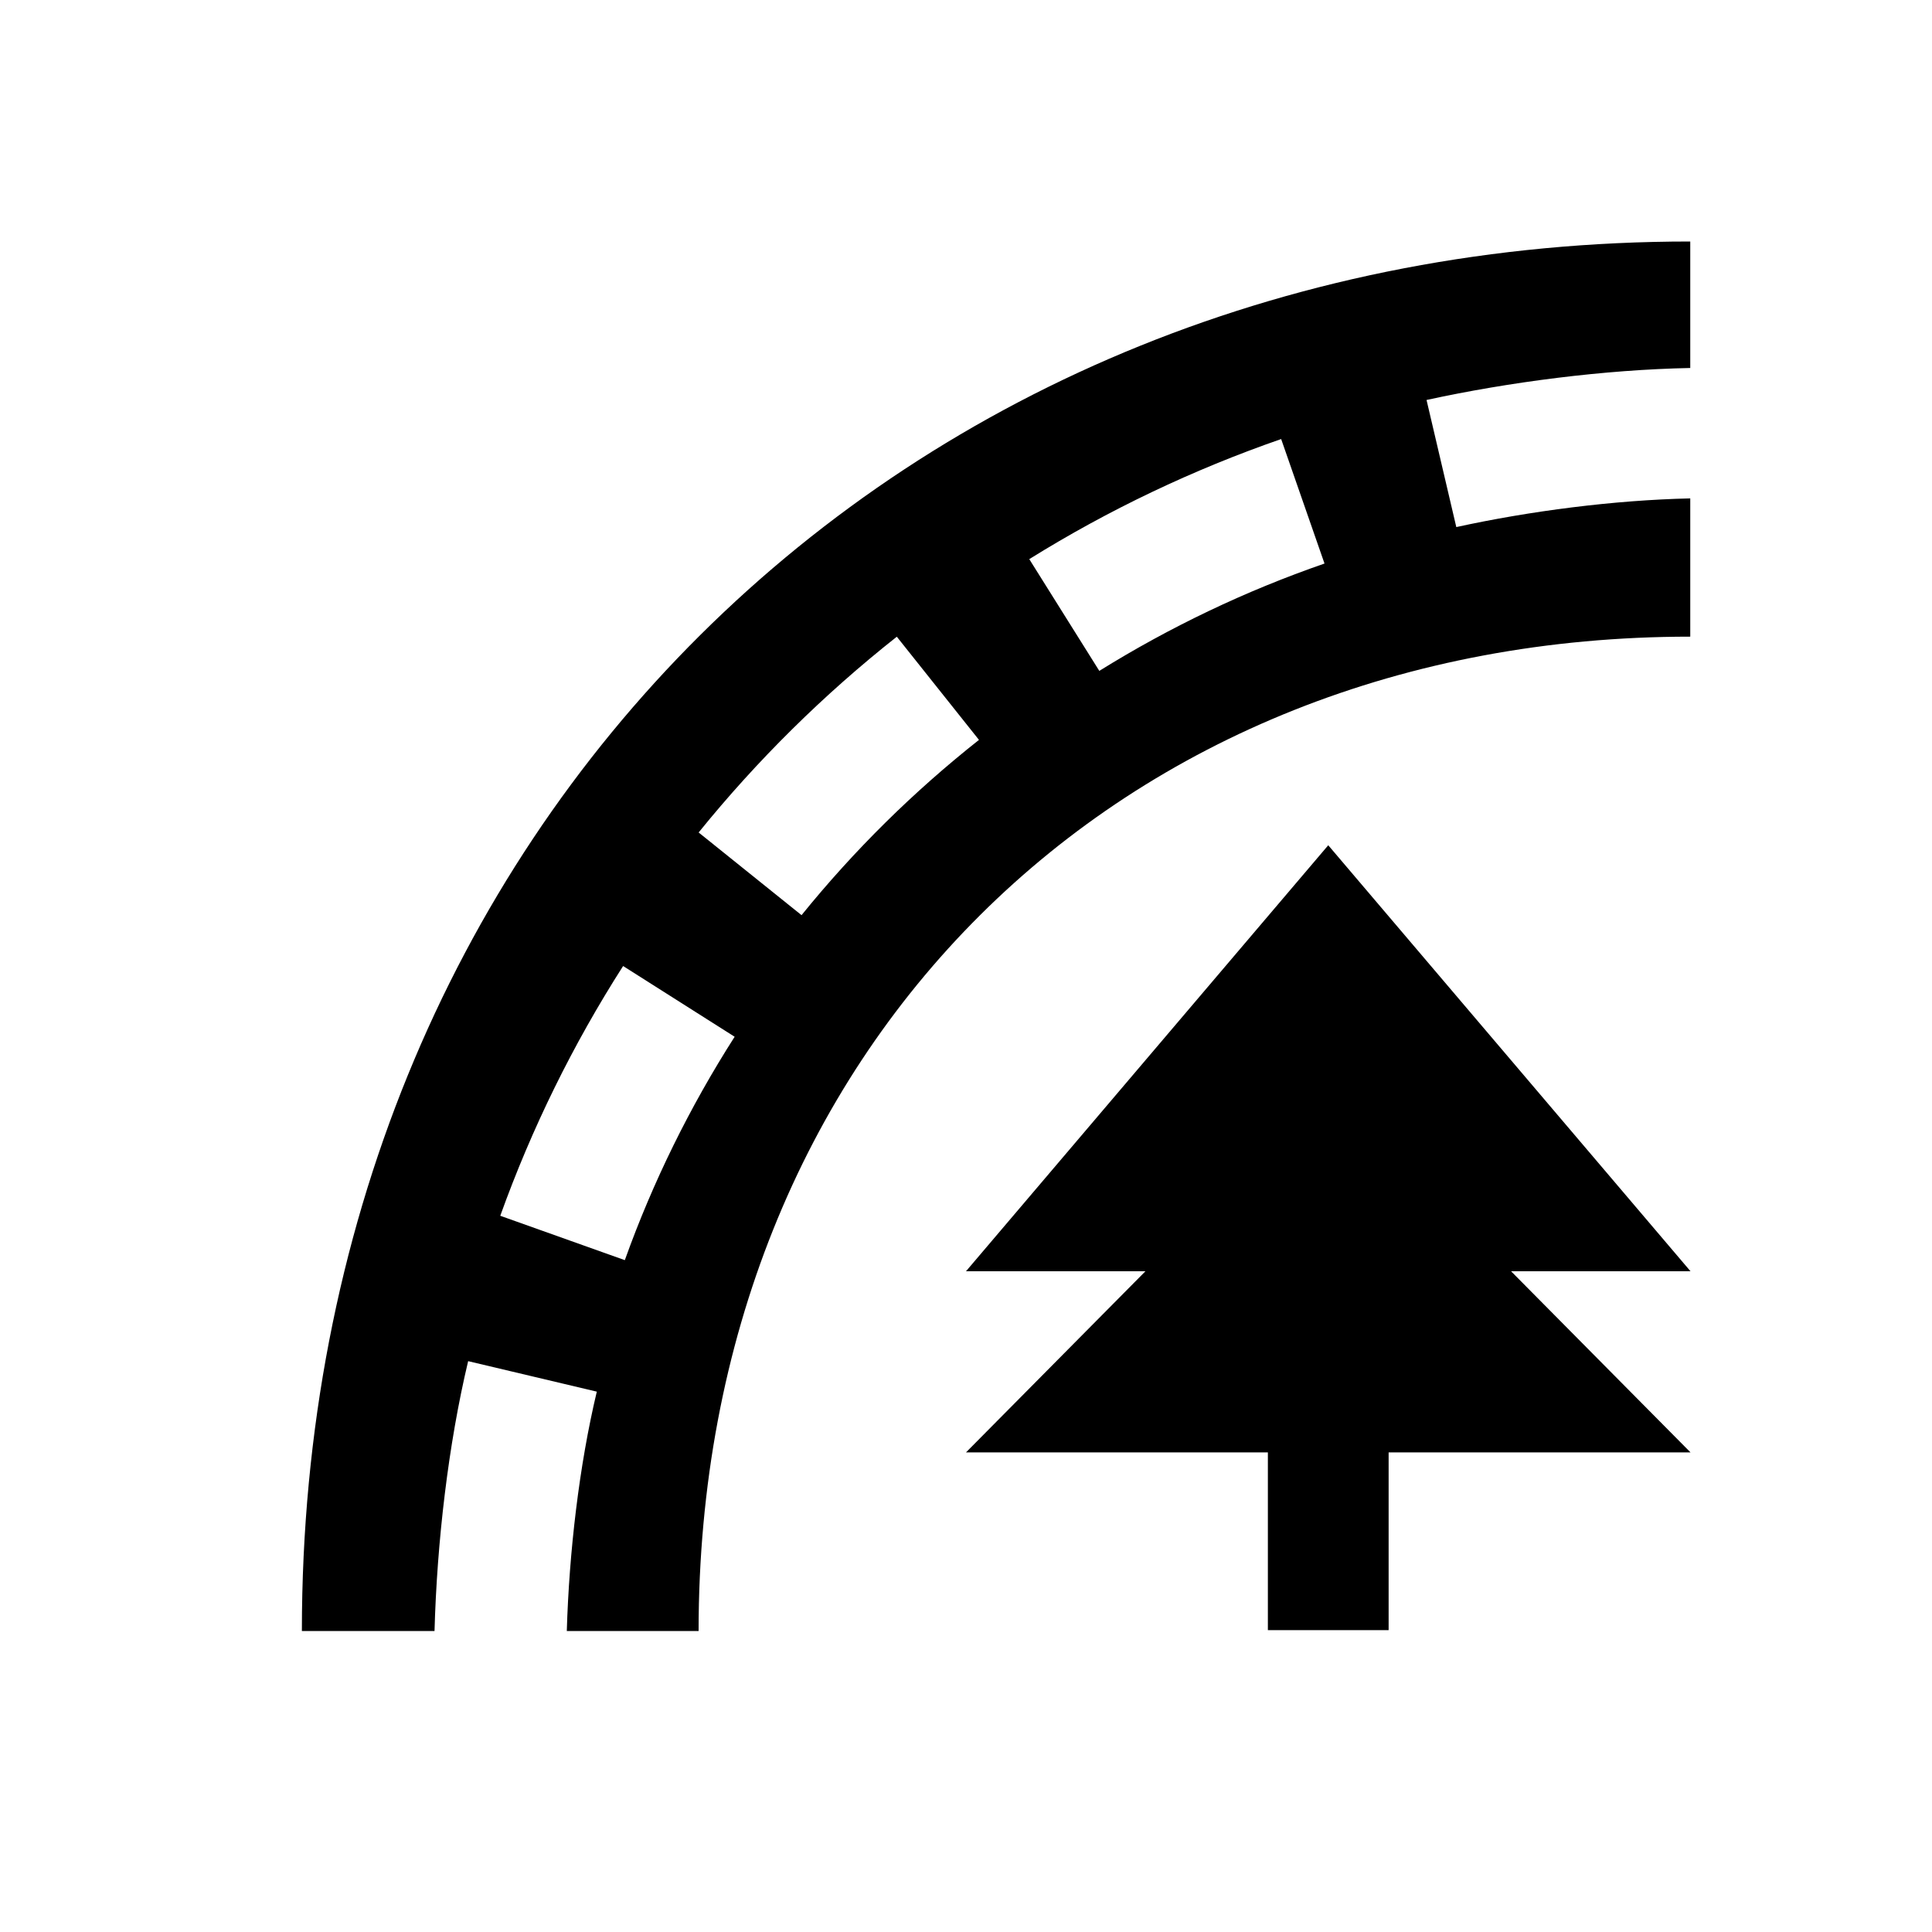 <!-- Generated by IcoMoon.io -->
<svg version="1.1" xmlns="http://www.w3.org/2000/svg" width="32" height="32" viewBox="0 0 32 32">
<title>land-use</title>
<path d="M7.197 27.015h-2.197c0-13.3 9.926-23.015 22.996-23.015v2.095c-1.419 0.028-2.996 0.231-4.368 0.53l0.493 2.105c1.217-0.266 2.614-0.447 3.875-0.475v2.29c-9.467 0-16.425 6.811-16.425 16.47h-2.183c0.038-1.304 0.205-2.743 0.497-3.965l-2.131-0.505c-0.329 1.379-0.517 3.002-0.557 4.47zM17.048 9.261l1.16 1.851c1.173-0.729 2.424-1.326 3.73-1.778l-0.718-2.062c-1.461 0.507-2.86 1.173-4.172 1.989zM11.571 13.788l1.705 1.37c0.869-1.073 1.854-2.046 2.939-2.903l-1.361-1.709c-1.211 0.957-2.312 2.044-3.282 3.242zM10.321 16c-0.831 1.299-1.514 2.687-2.035 4.137l2.063 0.735c0.465-1.298 1.077-2.539 1.819-3.7l-1.848-1.172z"></path>
<path d="M21 24.056h-5l2.972-3h-2.972l6-7.056 6 7.056h-2.972l2.972 3h-5v2.944h-2z"></path>
</svg>
